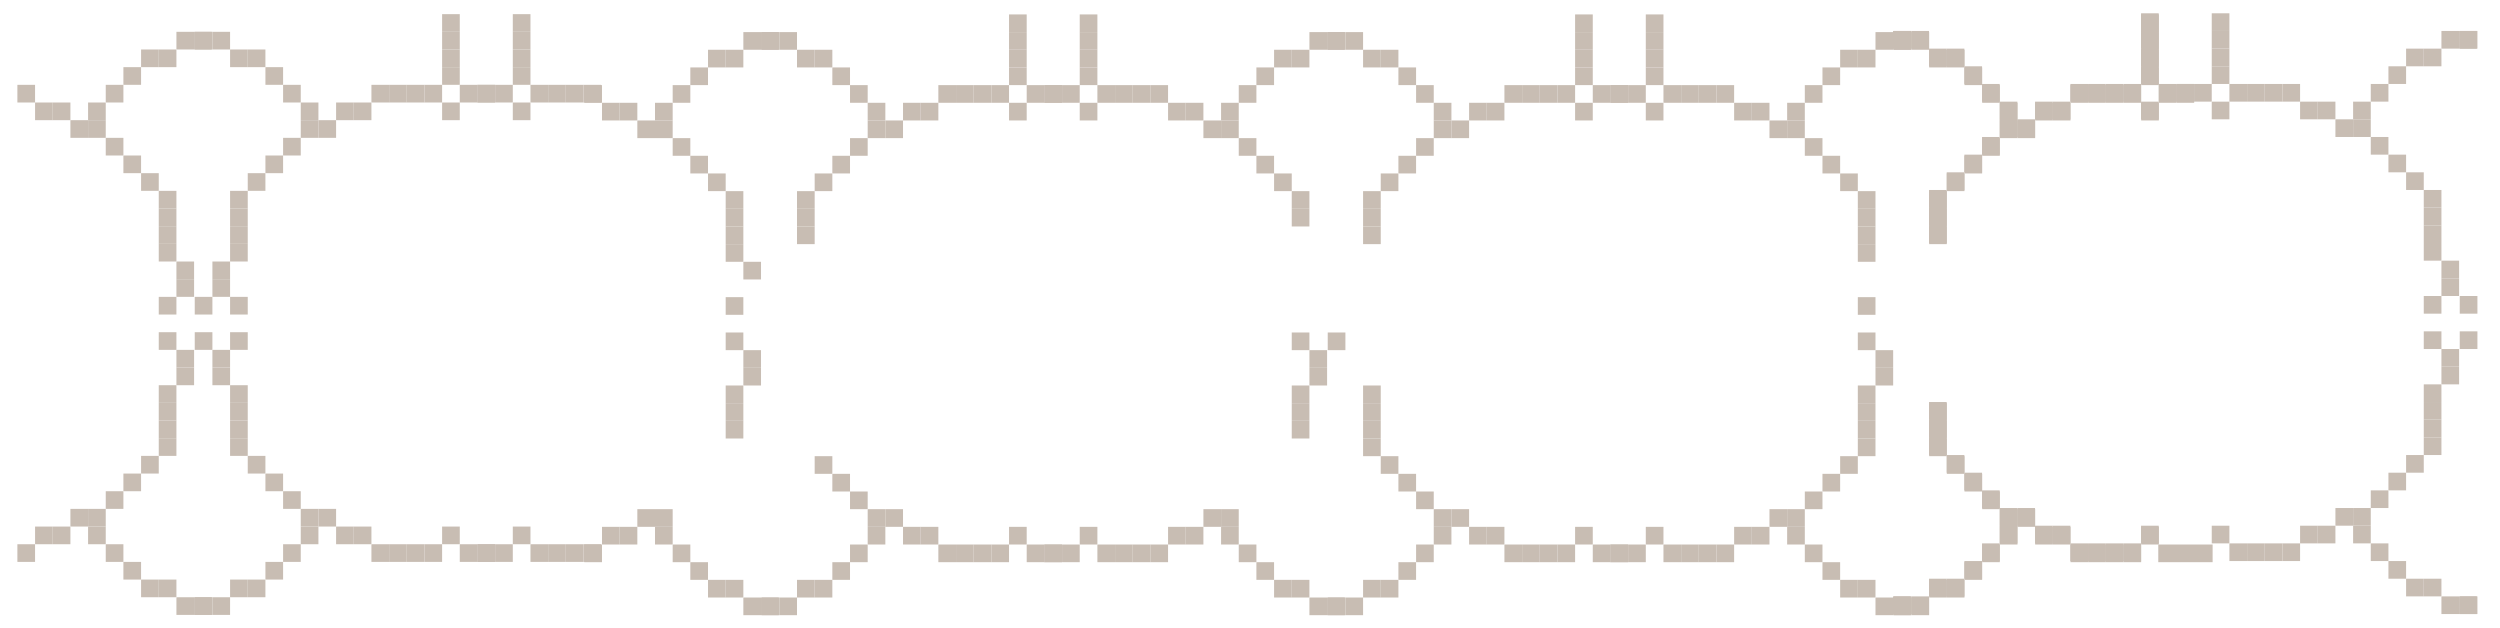 <?xml version="1.0" encoding="UTF-8"?>
<svg id="Layer_1" data-name="Layer 1" xmlns="http://www.w3.org/2000/svg" viewBox="0 0 1781.36 447.82">
  <defs>
    <style>
      .cls-1 {
        fill: #c8bdb3;
      }
    </style>
  </defs>
  <rect class="cls-1" x="744.16" y="387.99" width="12.59" height="12.59"/>
  <rect class="cls-1" x="731.57" y="387.99" width="12.59" height="12.59"/>
  <rect class="cls-1" x="718.98" y="375.4" width="12.59" height="12.59"/>
  <rect class="cls-1" x="706.39" y="387.99" width="12.59" height="12.59"/>
  <rect class="cls-1" x="693.8" y="387.99" width="12.59" height="12.59"/>
  <rect class="cls-1" x="681.22" y="387.99" width="12.58" height="12.59"/>
  <rect class="cls-1" x="668.62" y="387.99" width="12.59" height="12.59"/>
  <rect class="cls-1" x="656.03" y="375.4" width="12.59" height="12.59"/>
  <rect class="cls-1" x="643.44" y="375.4" width="12.59" height="12.59"/>
  <rect class="cls-1" x="630.85" y="362.8" width="12.59" height="12.59"/>
  <rect class="cls-1" x="618.26" y="375.4" width="12.59" height="12.59"/>
  <rect class="cls-1" x="618.26" y="362.8" width="12.59" height="12.59"/>
  <rect class="cls-1" x="605.68" y="387.99" width="12.58" height="12.59"/>
  <rect class="cls-1" x="605.68" y="350.22" width="12.58" height="12.58"/>
  <rect class="cls-1" x="593.08" y="400.58" width="12.59" height="12.59"/>
  <rect class="cls-1" x="593.08" y="337.63" width="12.59" height="12.59"/>
  <rect class="cls-1" x="580.49" y="413.17" width="12.59" height="12.59"/>
  <rect class="cls-1" x="580.49" y="325.04" width="12.59" height="12.59"/>
  <rect class="cls-1" x="567.9" y="413.17" width="12.59" height="12.59"/>
  <rect class="cls-1" x="555.31" y="425.76" width="12.59" height="12.59"/>
  <rect class="cls-1" x="542.72" y="425.76" width="12.59" height="12.59"/>
  <rect class="cls-1" x="744.16" y="60.65" width="12.59" height="12.59"/>
  <rect class="cls-1" x="731.57" y="60.65" width="12.59" height="12.59"/>
  <rect class="cls-1" x="718.98" y="35.46" width="12.59" height="12.59"/>
  <rect class="cls-1" x="718.98" y="22.87" width="12.59" height="12.59"/>
  <rect class="cls-1" x="718.98" y="10.28" width="12.59" height="12.59"/>
  <rect class="cls-1" x="718.98" y="48.05" width="12.59" height="12.59"/>
  <rect class="cls-1" x="718.98" y="73.24" width="12.59" height="12.59"/>
  <rect class="cls-1" x="706.39" y="60.65" width="12.59" height="12.59"/>
  <rect class="cls-1" x="693.8" y="60.65" width="12.59" height="12.59"/>
  <rect class="cls-1" x="681.22" y="60.65" width="12.58" height="12.59"/>
  <rect class="cls-1" x="668.62" y="60.65" width="12.59" height="12.59"/>
  <rect class="cls-1" x="656.03" y="73.24" width="12.59" height="12.59"/>
  <rect class="cls-1" x="643.44" y="73.24" width="12.59" height="12.59"/>
  <rect class="cls-1" x="630.85" y="85.83" width="12.59" height="12.59"/>
  <rect class="cls-1" x="618.26" y="73.24" width="12.59" height="12.59"/>
  <rect class="cls-1" x="618.26" y="85.83" width="12.59" height="12.59"/>
  <rect class="cls-1" x="605.68" y="60.65" width="12.58" height="12.59"/>
  <rect class="cls-1" x="605.68" y="98.42" width="12.58" height="12.58"/>
  <rect class="cls-1" x="593.08" y="48.05" width="12.59" height="12.59"/>
  <rect class="cls-1" x="593.08" y="111" width="12.59" height="12.59"/>
  <rect class="cls-1" x="580.49" y="35.46" width="12.59" height="12.59"/>
  <rect class="cls-1" x="580.49" y="123.59" width="12.59" height="12.59"/>
  <rect class="cls-1" x="567.9" y="35.46" width="12.59" height="12.59"/>
  <rect class="cls-1" x="567.9" y="136.19" width="12.59" height="12.59"/>
  <rect class="cls-1" x="567.9" y="148.78" width="12.59" height="12.59"/>
  <rect class="cls-1" x="567.9" y="161.37" width="12.59" height="12.59"/>
  <rect class="cls-1" x="555.31" y="22.87" width="12.59" height="12.59"/>
  <rect class="cls-1" x="542.72" y="22.87" width="12.59" height="12.59"/>
  <rect class="cls-1" x="416.35" y="387.99" width="12.59" height="12.59"/>
  <rect class="cls-1" x="428.95" y="375.4" width="12.59" height="12.59"/>
  <rect class="cls-1" x="441.54" y="375.4" width="12.59" height="12.59"/>
  <rect class="cls-1" x="454.13" y="362.8" width="12.59" height="12.59"/>
  <rect class="cls-1" x="466.72" y="375.4" width="12.59" height="12.59"/>
  <rect class="cls-1" x="466.72" y="362.8" width="12.59" height="12.59"/>
  <rect class="cls-1" x="479.31" y="387.99" width="12.58" height="12.59"/>
  <rect class="cls-1" x="491.89" y="400.58" width="12.59" height="12.59"/>
  <rect class="cls-1" x="504.49" y="413.17" width="12.59" height="12.59"/>
  <rect class="cls-1" x="517.08" y="413.17" width="12.59" height="12.59"/>
  <rect class="cls-1" x="517.08" y="299.86" width="12.59" height="12.59"/>
  <rect class="cls-1" x="517.08" y="287.26" width="12.59" height="12.59"/>
  <rect class="cls-1" x="517.08" y="274.68" width="12.59" height="12.58"/>
  <rect class="cls-1" x="517.08" y="236.91" width="12.59" height="12.59"/>
  <rect class="cls-1" x="529.67" y="425.76" width="12.59" height="12.59"/>
  <rect class="cls-1" x="529.67" y="262.09" width="12.59" height="12.59"/>
  <rect class="cls-1" x="529.67" y="249.5" width="12.59" height="12.59"/>
  <rect class="cls-1" x="542.26" y="425.76" width="12.59" height="12.59"/>
  <rect class="cls-1" x="416.35" y="60.65" width="12.59" height="12.59"/>
  <rect class="cls-1" x="428.95" y="73.24" width="12.59" height="12.59"/>
  <rect class="cls-1" x="441.54" y="73.24" width="12.59" height="12.59"/>
  <rect class="cls-1" x="454.13" y="85.83" width="12.59" height="12.59"/>
  <rect class="cls-1" x="466.72" y="73.24" width="12.59" height="12.59"/>
  <rect class="cls-1" x="466.72" y="85.83" width="12.59" height="12.59"/>
  <rect class="cls-1" x="479.31" y="60.65" width="12.58" height="12.59"/>
  <rect class="cls-1" x="479.31" y="98.42" width="12.58" height="12.58"/>
  <rect class="cls-1" x="491.89" y="48.05" width="12.59" height="12.59"/>
  <rect class="cls-1" x="491.89" y="111" width="12.59" height="12.59"/>
  <rect class="cls-1" x="504.49" y="35.46" width="12.59" height="12.59"/>
  <rect class="cls-1" x="504.49" y="123.59" width="12.59" height="12.59"/>
  <rect class="cls-1" x="517.08" y="35.46" width="12.59" height="12.59"/>
  <rect class="cls-1" x="517.08" y="136.19" width="12.59" height="12.59"/>
  <rect class="cls-1" x="517.08" y="148.78" width="12.59" height="12.59"/>
  <rect class="cls-1" x="517.08" y="161.37" width="12.59" height="12.59"/>
  <rect class="cls-1" x="517.08" y="173.96" width="12.59" height="12.58"/>
  <rect class="cls-1" x="517.08" y="211.73" width="12.59" height="12.59"/>
  <rect class="cls-1" x="529.67" y="22.87" width="12.59" height="12.59"/>
  <rect class="cls-1" x="529.67" y="186.54" width="12.59" height="12.59"/>
  <rect class="cls-1" x="542.26" y="22.87" width="12.59" height="12.59"/>
  <rect class="cls-1" x="1109.74" y="387.99" width="12.59" height="12.59"/>
  <rect class="cls-1" x="1097.15" y="387.99" width="12.59" height="12.59"/>
  <rect class="cls-1" x="1084.57" y="387.99" width="12.58" height="12.59"/>
  <rect class="cls-1" x="1071.97" y="387.99" width="12.59" height="12.59"/>
  <rect class="cls-1" x="1059.38" y="375.4" width="12.59" height="12.59"/>
  <rect class="cls-1" x="1046.79" y="375.4" width="12.59" height="12.59"/>
  <rect class="cls-1" x="1034.2" y="362.8" width="12.59" height="12.59"/>
  <rect class="cls-1" x="1021.61" y="375.4" width="12.59" height="12.59"/>
  <rect class="cls-1" x="1021.61" y="362.8" width="12.59" height="12.59"/>
  <rect class="cls-1" x="1009.03" y="387.99" width="12.58" height="12.59"/>
  <rect class="cls-1" x="1009.03" y="350.22" width="12.58" height="12.58"/>
  <rect class="cls-1" x="996.43" y="400.58" width="12.59" height="12.59"/>
  <rect class="cls-1" x="996.43" y="337.63" width="12.59" height="12.59"/>
  <rect class="cls-1" x="983.84" y="413.17" width="12.59" height="12.59"/>
  <rect class="cls-1" x="983.84" y="325.04" width="12.59" height="12.59"/>
  <rect class="cls-1" x="971.25" y="413.17" width="12.59" height="12.59"/>
  <rect class="cls-1" x="971.25" y="312.45" width="12.59" height="12.59"/>
  <rect class="cls-1" x="971.25" y="299.86" width="12.59" height="12.59"/>
  <rect class="cls-1" x="971.25" y="287.26" width="12.59" height="12.59"/>
  <rect class="cls-1" x="971.25" y="274.68" width="12.59" height="12.58"/>
  <rect class="cls-1" x="958.66" y="425.76" width="12.59" height="12.59"/>
  <rect class="cls-1" x="946.07" y="425.76" width="12.59" height="12.59"/>
  <rect class="cls-1" x="946.07" y="236.91" width="12.59" height="12.59"/>
  <rect class="cls-1" x="1109.74" y="60.65" width="12.59" height="12.59"/>
  <rect class="cls-1" x="1097.15" y="60.65" width="12.59" height="12.59"/>
  <rect class="cls-1" x="1084.57" y="60.65" width="12.58" height="12.59"/>
  <rect class="cls-1" x="1071.97" y="60.65" width="12.59" height="12.59"/>
  <rect class="cls-1" x="1059.38" y="73.24" width="12.59" height="12.59"/>
  <rect class="cls-1" x="1046.79" y="73.24" width="12.59" height="12.59"/>
  <rect class="cls-1" x="1034.2" y="85.83" width="12.59" height="12.59"/>
  <rect class="cls-1" x="1021.61" y="73.24" width="12.59" height="12.59"/>
  <rect class="cls-1" x="1021.61" y="85.83" width="12.59" height="12.59"/>
  <rect class="cls-1" x="1009.03" y="60.65" width="12.58" height="12.59"/>
  <rect class="cls-1" x="1009.03" y="98.42" width="12.58" height="12.58"/>
  <rect class="cls-1" x="996.43" y="48.05" width="12.59" height="12.59"/>
  <rect class="cls-1" x="996.43" y="111" width="12.59" height="12.59"/>
  <rect class="cls-1" x="983.84" y="35.46" width="12.59" height="12.59"/>
  <rect class="cls-1" x="983.84" y="123.59" width="12.59" height="12.59"/>
  <rect class="cls-1" x="971.25" y="35.46" width="12.59" height="12.59"/>
  <rect class="cls-1" x="971.25" y="136.19" width="12.59" height="12.59"/>
  <rect class="cls-1" x="971.25" y="148.78" width="12.59" height="12.59"/>
  <rect class="cls-1" x="971.25" y="161.37" width="12.59" height="12.59"/>
  <rect class="cls-1" x="958.66" y="22.87" width="12.59" height="12.59"/>
  <rect class="cls-1" x="946.07" y="22.87" width="12.59" height="12.59"/>
  <rect class="cls-1" x="744.16" y="387.99" width="12.59" height="12.59"/>
  <rect class="cls-1" x="756.76" y="387.99" width="12.59" height="12.59"/>
  <rect class="cls-1" x="769.35" y="375.4" width="12.59" height="12.59"/>
  <rect class="cls-1" x="781.94" y="387.99" width="12.59" height="12.59"/>
  <rect class="cls-1" x="794.53" y="387.99" width="12.59" height="12.59"/>
  <rect class="cls-1" x="807.12" y="387.99" width="12.58" height="12.59"/>
  <rect class="cls-1" x="819.7" y="387.99" width="12.59" height="12.59"/>
  <rect class="cls-1" x="832.3" y="375.4" width="12.59" height="12.59"/>
  <rect class="cls-1" x="844.89" y="375.4" width="12.59" height="12.59"/>
  <rect class="cls-1" x="857.48" y="362.8" width="12.59" height="12.59"/>
  <rect class="cls-1" x="870.07" y="375.4" width="12.59" height="12.59"/>
  <rect class="cls-1" x="870.07" y="362.8" width="12.59" height="12.59"/>
  <rect class="cls-1" x="882.66" y="387.99" width="12.58" height="12.59"/>
  <rect class="cls-1" x="895.24" y="400.58" width="12.59" height="12.59"/>
  <rect class="cls-1" x="907.84" y="413.17" width="12.59" height="12.59"/>
  <rect class="cls-1" x="920.43" y="413.17" width="12.59" height="12.59"/>
  <rect class="cls-1" x="920.43" y="299.86" width="12.59" height="12.59"/>
  <rect class="cls-1" x="920.43" y="287.26" width="12.59" height="12.59"/>
  <rect class="cls-1" x="920.43" y="274.68" width="12.59" height="12.58"/>
  <rect class="cls-1" x="920.43" y="236.91" width="12.59" height="12.59"/>
  <rect class="cls-1" x="933.02" y="425.76" width="12.59" height="12.59"/>
  <rect class="cls-1" x="933.02" y="262.09" width="12.59" height="12.59"/>
  <rect class="cls-1" x="933.02" y="249.5" width="12.59" height="12.59"/>
  <rect class="cls-1" x="945.61" y="425.76" width="12.59" height="12.59"/>
  <rect class="cls-1" x="744.16" y="60.65" width="12.59" height="12.59"/>
  <rect class="cls-1" x="756.76" y="60.65" width="12.59" height="12.59"/>
  <rect class="cls-1" x="769.35" y="35.46" width="12.59" height="12.59"/>
  <rect class="cls-1" x="769.35" y="22.87" width="12.59" height="12.59"/>
  <rect class="cls-1" x="769.35" y="10.28" width="12.59" height="12.59"/>
  <rect class="cls-1" x="769.35" y="48.05" width="12.59" height="12.59"/>
  <rect class="cls-1" x="769.35" y="73.24" width="12.59" height="12.59"/>
  <rect class="cls-1" x="781.94" y="60.65" width="12.59" height="12.59"/>
  <rect class="cls-1" x="794.53" y="60.65" width="12.59" height="12.59"/>
  <rect class="cls-1" x="807.12" y="60.65" width="12.58" height="12.59"/>
  <rect class="cls-1" x="819.7" y="60.65" width="12.59" height="12.59"/>
  <rect class="cls-1" x="832.3" y="73.24" width="12.59" height="12.59"/>
  <rect class="cls-1" x="844.89" y="73.24" width="12.59" height="12.59"/>
  <rect class="cls-1" x="857.48" y="85.83" width="12.59" height="12.59"/>
  <rect class="cls-1" x="870.07" y="73.24" width="12.59" height="12.59"/>
  <rect class="cls-1" x="870.07" y="85.83" width="12.59" height="12.59"/>
  <rect class="cls-1" x="882.66" y="60.65" width="12.58" height="12.59"/>
  <rect class="cls-1" x="882.66" y="98.42" width="12.58" height="12.58"/>
  <rect class="cls-1" x="895.24" y="48.05" width="12.59" height="12.59"/>
  <rect class="cls-1" x="895.24" y="111" width="12.59" height="12.59"/>
  <rect class="cls-1" x="907.84" y="35.46" width="12.59" height="12.59"/>
  <rect class="cls-1" x="907.84" y="123.59" width="12.59" height="12.59"/>
  <rect class="cls-1" x="920.43" y="35.46" width="12.59" height="12.59"/>
  <rect class="cls-1" x="920.43" y="136.19" width="12.59" height="12.59"/>
  <rect class="cls-1" x="920.43" y="148.78" width="12.59" height="12.59"/>
  <rect class="cls-1" x="933.02" y="22.87" width="12.59" height="12.59"/>
  <rect class="cls-1" x="945.61" y="22.87" width="12.59" height="12.59"/>
  <rect class="cls-1" x="1147.51" y="387.99" width="12.59" height="12.59"/>
  <rect class="cls-1" x="1134.92" y="387.99" width="12.59" height="12.59"/>
  <rect class="cls-1" x="1122.33" y="375.4" width="12.59" height="12.59"/>
  <rect class="cls-1" x="1147.51" y="60.65" width="12.59" height="12.59"/>
  <rect class="cls-1" x="1134.92" y="60.65" width="12.59" height="12.59"/>
  <rect class="cls-1" x="1122.33" y="35.46" width="12.59" height="12.59"/>
  <rect class="cls-1" x="1122.33" y="22.87" width="12.59" height="12.59"/>
  <rect class="cls-1" x="1122.33" y="10.28" width="12.59" height="12.59"/>
  <rect class="cls-1" x="1122.33" y="48.05" width="12.59" height="12.59"/>
  <rect class="cls-1" x="1122.33" y="73.24" width="12.59" height="12.59"/>
  <rect class="cls-1" x="1537.87" y="387.99" width="38.72" height="12.59"/>
  <rect class="cls-1" x="1525.68" y="375.4" width="12.59" height="12.59"/>
  <rect class="cls-1" x="1513.09" y="387.99" width="12.59" height="12.59"/>
  <rect class="cls-1" x="1500.5" y="387.99" width="12.59" height="12.59"/>
  <rect class="cls-1" x="1487.92" y="387.99" width="12.58" height="12.59"/>
  <rect class="cls-1" x="1475.32" y="387.99" width="12.59" height="12.59"/>
  <rect class="cls-1" x="1462.73" y="375.4" width="12.59" height="12.59"/>
  <rect class="cls-1" x="1450.14" y="375.4" width="12.59" height="12.59"/>
  <rect class="cls-1" x="1437.55" y="362.8" width="12.59" height="12.59"/>
  <rect class="cls-1" x="1424.96" y="375.4" width="12.59" height="12.59"/>
  <rect class="cls-1" x="1424.96" y="362.8" width="12.59" height="12.59"/>
  <rect class="cls-1" x="1412.38" y="387.99" width="12.58" height="12.59"/>
  <rect class="cls-1" x="1412.38" y="350.22" width="12.58" height="12.58"/>
  <rect class="cls-1" x="1399.78" y="400.58" width="12.59" height="12.59"/>
  <rect class="cls-1" x="1399.78" y="337.63" width="12.59" height="12.59"/>
  <rect class="cls-1" x="1387.19" y="413.17" width="12.59" height="12.59"/>
  <rect class="cls-1" x="1387.19" y="325.04" width="12.59" height="12.59"/>
  <rect class="cls-1" x="1374.6" y="413.17" width="12.59" height="12.59"/>
  <rect class="cls-1" x="1374.6" y="312.45" width="12.59" height="12.59"/>
  <rect class="cls-1" x="1374.6" y="299.86" width="12.59" height="12.59"/>
  <rect class="cls-1" x="1374.6" y="287.26" width="12.59" height="12.59"/>
  <rect class="cls-1" x="1362.01" y="425.76" width="12.59" height="12.59"/>
  <rect class="cls-1" x="1349.42" y="425.76" width="12.59" height="12.59"/>
  <rect class="cls-1" x="1550.86" y="60.65" width="12.59" height="12.59"/>
  <rect class="cls-1" x="1538.27" y="60.65" width="12.59" height="12.59"/>
  <rect class="cls-1" x="1525.68" y="35.46" width="12.59" height="12.59"/>
  <rect class="cls-1" x="1525.68" y="22.87" width="12.59" height="12.59"/>
  <rect class="cls-1" x="1525.68" y="10.28" width="12.59" height="12.59"/>
  <rect class="cls-1" x="1525.68" y="48.05" width="12.59" height="12.59"/>
  <rect class="cls-1" x="1525.68" y="73.24" width="12.59" height="12.59"/>
  <rect class="cls-1" x="1513.09" y="60.65" width="12.59" height="12.59"/>
  <rect class="cls-1" x="1500.5" y="60.65" width="12.59" height="12.59"/>
  <rect class="cls-1" x="1487.92" y="60.65" width="12.58" height="12.59"/>
  <rect class="cls-1" x="1475.32" y="60.65" width="12.59" height="12.59"/>
  <rect class="cls-1" x="1462.73" y="73.24" width="12.59" height="12.59"/>
  <rect class="cls-1" x="1450.14" y="73.24" width="12.59" height="12.59"/>
  <rect class="cls-1" x="1437.55" y="85.83" width="12.59" height="12.59"/>
  <rect class="cls-1" x="1424.96" y="73.24" width="12.59" height="12.59"/>
  <rect class="cls-1" x="1424.96" y="85.83" width="12.59" height="12.59"/>
  <rect class="cls-1" x="1412.38" y="60.65" width="12.58" height="12.59"/>
  <rect class="cls-1" x="1412.38" y="98.42" width="12.58" height="12.58"/>
  <rect class="cls-1" x="1399.78" y="48.05" width="12.59" height="12.59"/>
  <rect class="cls-1" x="1399.78" y="111" width="12.59" height="12.59"/>
  <rect class="cls-1" x="1387.19" y="35.46" width="12.59" height="12.59"/>
  <rect class="cls-1" x="1387.19" y="123.59" width="12.59" height="12.59"/>
  <rect class="cls-1" x="1374.6" y="35.46" width="12.59" height="12.59"/>
  <rect class="cls-1" x="1374.6" y="136.19" width="12.59" height="12.59"/>
  <rect class="cls-1" x="1374.6" y="148.78" width="12.59" height="12.59"/>
  <rect class="cls-1" x="1374.6" y="161.37" width="12.59" height="12.59"/>
  <rect class="cls-1" x="1362.01" y="22.87" width="12.59" height="12.59"/>
  <rect class="cls-1" x="1349.42" y="22.87" width="12.59" height="12.59"/>
  <rect class="cls-1" x="1147.51" y="387.99" width="12.59" height="12.59"/>
  <rect class="cls-1" x="1160.11" y="387.99" width="12.59" height="12.59"/>
  <rect class="cls-1" x="1172.7" y="375.4" width="12.59" height="12.59"/>
  <rect class="cls-1" x="1185.29" y="387.99" width="12.59" height="12.59"/>
  <rect class="cls-1" x="1197.88" y="387.99" width="12.59" height="12.59"/>
  <rect class="cls-1" x="1210.47" y="387.99" width="12.58" height="12.59"/>
  <rect class="cls-1" x="1223.05" y="387.99" width="12.59" height="12.59"/>
  <rect class="cls-1" x="1235.65" y="375.4" width="12.59" height="12.59"/>
  <rect class="cls-1" x="1248.24" y="375.4" width="12.59" height="12.59"/>
  <rect class="cls-1" x="1260.83" y="362.8" width="12.59" height="12.59"/>
  <rect class="cls-1" x="1273.42" y="375.4" width="12.59" height="12.59"/>
  <rect class="cls-1" x="1273.42" y="362.8" width="12.59" height="12.59"/>
  <rect class="cls-1" x="1286.01" y="387.99" width="12.58" height="12.59"/>
  <rect class="cls-1" x="1286.01" y="350.22" width="12.58" height="12.58"/>
  <rect class="cls-1" x="1298.59" y="400.58" width="12.59" height="12.59"/>
  <rect class="cls-1" x="1298.59" y="337.63" width="12.59" height="12.59"/>
  <rect class="cls-1" x="1311.19" y="413.17" width="12.59" height="12.59"/>
  <rect class="cls-1" x="1311.19" y="325.04" width="12.59" height="12.59"/>
  <rect class="cls-1" x="1323.78" y="413.17" width="12.59" height="12.59"/>
  <rect class="cls-1" x="1323.78" y="312.45" width="12.59" height="12.59"/>
  <rect class="cls-1" x="1323.78" y="299.86" width="12.59" height="12.59"/>
  <rect class="cls-1" x="1323.78" y="287.26" width="12.59" height="12.59"/>
  <rect class="cls-1" x="1323.78" y="274.68" width="12.59" height="12.58"/>
  <rect class="cls-1" x="1323.78" y="236.91" width="12.59" height="12.59"/>
  <rect class="cls-1" x="1336.37" y="425.76" width="12.59" height="12.59"/>
  <rect class="cls-1" x="1336.37" y="262.09" width="12.59" height="12.59"/>
  <rect class="cls-1" x="1336.37" y="249.5" width="12.59" height="12.59"/>
  <rect class="cls-1" x="1348.96" y="425.76" width="12.59" height="12.59"/>
  <rect class="cls-1" x="1147.51" y="60.65" width="12.59" height="12.59"/>
  <rect class="cls-1" x="1160.11" y="60.65" width="12.59" height="12.59"/>
  <rect class="cls-1" x="1172.7" y="35.46" width="12.59" height="12.59"/>
  <rect class="cls-1" x="1172.7" y="22.87" width="12.59" height="12.59"/>
  <rect class="cls-1" x="1172.7" y="10.28" width="12.59" height="12.59"/>
  <rect class="cls-1" x="1172.7" y="48.05" width="12.59" height="12.59"/>
  <rect class="cls-1" x="1172.7" y="73.24" width="12.59" height="12.59"/>
  <rect class="cls-1" x="1185.29" y="60.65" width="12.59" height="12.59"/>
  <rect class="cls-1" x="1197.88" y="60.65" width="12.59" height="12.59"/>
  <rect class="cls-1" x="1210.47" y="60.65" width="12.58" height="12.59"/>
  <rect class="cls-1" x="1223.05" y="60.65" width="12.59" height="12.59"/>
  <rect class="cls-1" x="1235.65" y="73.24" width="12.59" height="12.59"/>
  <rect class="cls-1" x="1248.24" y="73.24" width="12.59" height="12.59"/>
  <rect class="cls-1" x="1260.83" y="85.83" width="12.59" height="12.59"/>
  <rect class="cls-1" x="1273.42" y="73.24" width="12.59" height="12.59"/>
  <rect class="cls-1" x="1273.42" y="85.83" width="12.59" height="12.59"/>
  <rect class="cls-1" x="1286.01" y="60.65" width="12.58" height="12.59"/>
  <rect class="cls-1" x="1286.01" y="98.42" width="12.58" height="12.58"/>
  <rect class="cls-1" x="1298.59" y="48.05" width="12.59" height="12.59"/>
  <rect class="cls-1" x="1298.59" y="111" width="12.59" height="12.59"/>
  <rect class="cls-1" x="1311.19" y="35.46" width="12.59" height="12.59"/>
  <rect class="cls-1" x="1311.19" y="123.59" width="12.59" height="12.59"/>
  <rect class="cls-1" x="1323.78" y="35.46" width="12.59" height="12.59"/>
  <rect class="cls-1" x="1323.78" y="136.19" width="12.59" height="12.59"/>
  <rect class="cls-1" x="1323.78" y="148.78" width="12.59" height="12.59"/>
  <rect class="cls-1" x="1323.78" y="161.37" width="12.59" height="12.59"/>
  <rect class="cls-1" x="1323.78" y="173.96" width="12.59" height="12.58"/>
  <rect class="cls-1" x="1323.78" y="211.73" width="12.59" height="12.59"/>
  <rect class="cls-1" x="1336.37" y="22.87" width="12.59" height="12.59"/>
  <rect class="cls-1" x="1348.96" y="22.87" width="12.59" height="12.59"/>
  <rect class="cls-1" x="340.2" y="387.79" width="12.59" height="12.59"/>
  <rect class="cls-1" x="327.61" y="387.79" width="12.59" height="12.59"/>
  <rect class="cls-1" x="315.02" y="375.2" width="12.59" height="12.59"/>
  <rect class="cls-1" x="302.43" y="387.79" width="12.59" height="12.59"/>
  <rect class="cls-1" x="289.84" y="387.79" width="12.59" height="12.59"/>
  <rect class="cls-1" x="277.26" y="387.79" width="12.58" height="12.59"/>
  <rect class="cls-1" x="264.66" y="387.79" width="12.59" height="12.59"/>
  <rect class="cls-1" x="252.07" y="375.2" width="12.59" height="12.59"/>
  <rect class="cls-1" x="239.48" y="375.2" width="12.59" height="12.59"/>
  <rect class="cls-1" x="226.89" y="362.6" width="12.59" height="12.59"/>
  <rect class="cls-1" x="214.3" y="375.2" width="12.59" height="12.59"/>
  <rect class="cls-1" x="214.3" y="362.6" width="12.59" height="12.59"/>
  <rect class="cls-1" x="201.72" y="387.79" width="12.58" height="12.59"/>
  <rect class="cls-1" x="201.72" y="350.02" width="12.58" height="12.58"/>
  <rect class="cls-1" x="189.13" y="400.38" width="12.59" height="12.59"/>
  <rect class="cls-1" x="189.13" y="337.43" width="12.59" height="12.59"/>
  <rect class="cls-1" x="176.53" y="412.97" width="12.59" height="12.59"/>
  <rect class="cls-1" x="176.53" y="324.84" width="12.59" height="12.59"/>
  <rect class="cls-1" x="163.94" y="412.97" width="12.59" height="12.59"/>
  <rect class="cls-1" x="163.94" y="312.25" width="12.59" height="12.59"/>
  <rect class="cls-1" x="163.94" y="299.66" width="12.59" height="12.59"/>
  <rect class="cls-1" x="163.94" y="287.07" width="12.59" height="12.59"/>
  <rect class="cls-1" x="163.94" y="274.48" width="12.59" height="12.58"/>
  <rect class="cls-1" x="163.94" y="236.71" width="12.59" height="12.59"/>
  <rect class="cls-1" x="151.35" y="425.56" width="12.59" height="12.59"/>
  <rect class="cls-1" x="151.35" y="261.89" width="12.59" height="12.59"/>
  <rect class="cls-1" x="151.35" y="249.3" width="12.59" height="12.59"/>
  <rect class="cls-1" x="138.76" y="425.56" width="12.59" height="12.59"/>
  <rect class="cls-1" x="138.76" y="236.71" width="12.59" height="12.59"/>
  <rect class="cls-1" x="340.2" y="60.45" width="12.59" height="12.59"/>
  <rect class="cls-1" x="327.61" y="60.45" width="12.59" height="12.59"/>
  <rect class="cls-1" x="315.02" y="35.26" width="12.59" height="12.59"/>
  <rect class="cls-1" x="315.02" y="22.67" width="12.59" height="12.59"/>
  <rect class="cls-1" x="315.02" y="10.08" width="12.59" height="12.59"/>
  <rect class="cls-1" x="315.02" y="47.85" width="12.59" height="12.59"/>
  <rect class="cls-1" x="315.02" y="73.04" width="12.59" height="12.59"/>
  <rect class="cls-1" x="302.43" y="60.45" width="12.59" height="12.59"/>
  <rect class="cls-1" x="289.84" y="60.45" width="12.59" height="12.59"/>
  <rect class="cls-1" x="277.26" y="60.45" width="12.58" height="12.59"/>
  <rect class="cls-1" x="264.66" y="60.45" width="12.59" height="12.59"/>
  <rect class="cls-1" x="252.07" y="73.04" width="12.59" height="12.59"/>
  <rect class="cls-1" x="239.48" y="73.04" width="12.59" height="12.59"/>
  <rect class="cls-1" x="226.89" y="85.63" width="12.59" height="12.59"/>
  <rect class="cls-1" x="214.3" y="73.04" width="12.59" height="12.59"/>
  <rect class="cls-1" x="214.3" y="85.63" width="12.59" height="12.59"/>
  <rect class="cls-1" x="201.72" y="60.45" width="12.58" height="12.59"/>
  <rect class="cls-1" x="201.72" y="98.22" width="12.58" height="12.58"/>
  <rect class="cls-1" x="189.13" y="47.85" width="12.59" height="12.59"/>
  <rect class="cls-1" x="189.13" y="110.8" width="12.59" height="12.59"/>
  <rect class="cls-1" x="176.53" y="35.26" width="12.59" height="12.59"/>
  <rect class="cls-1" x="176.53" y="123.39" width="12.59" height="12.59"/>
  <rect class="cls-1" x="163.94" y="35.26" width="12.59" height="12.59"/>
  <rect class="cls-1" x="163.94" y="135.99" width="12.59" height="12.59"/>
  <rect class="cls-1" x="163.94" y="148.58" width="12.59" height="12.59"/>
  <rect class="cls-1" x="163.94" y="161.17" width="12.59" height="12.59"/>
  <rect class="cls-1" x="163.94" y="173.76" width="12.59" height="12.58"/>
  <rect class="cls-1" x="163.94" y="211.53" width="12.59" height="12.59"/>
  <rect class="cls-1" x="151.35" y="22.67" width="12.59" height="12.59"/>
  <rect class="cls-1" x="151.35" y="186.34" width="12.59" height="12.59"/>
  <rect class="cls-1" x="151.35" y="198.93" width="12.59" height="12.59"/>
  <rect class="cls-1" x="138.76" y="22.67" width="12.59" height="12.59"/>
  <rect class="cls-1" x="138.76" y="211.53" width="12.59" height="12.59"/>
  <rect class="cls-1" x="12.39" y="387.79" width="12.59" height="12.59"/>
  <rect class="cls-1" x="24.99" y="375.2" width="12.59" height="12.59"/>
  <rect class="cls-1" x="37.58" y="375.2" width="12.59" height="12.59"/>
  <rect class="cls-1" x="50.17" y="362.6" width="12.59" height="12.59"/>
  <rect class="cls-1" x="62.76" y="375.2" width="12.59" height="12.59"/>
  <rect class="cls-1" x="62.76" y="362.6" width="12.59" height="12.59"/>
  <rect class="cls-1" x="75.35" y="387.79" width="12.58" height="12.59"/>
  <rect class="cls-1" x="75.35" y="350.02" width="12.58" height="12.58"/>
  <rect class="cls-1" x="87.93" y="400.38" width="12.59" height="12.59"/>
  <rect class="cls-1" x="87.93" y="337.43" width="12.59" height="12.59"/>
  <rect class="cls-1" x="100.53" y="412.97" width="12.59" height="12.59"/>
  <rect class="cls-1" x="100.53" y="324.84" width="12.59" height="12.59"/>
  <rect class="cls-1" x="113.12" y="412.97" width="12.59" height="12.59"/>
  <rect class="cls-1" x="113.12" y="312.25" width="12.59" height="12.59"/>
  <rect class="cls-1" x="113.12" y="299.66" width="12.59" height="12.59"/>
  <rect class="cls-1" x="113.12" y="287.07" width="12.59" height="12.59"/>
  <rect class="cls-1" x="113.12" y="274.48" width="12.59" height="12.58"/>
  <rect class="cls-1" x="113.12" y="236.71" width="12.59" height="12.59"/>
  <rect class="cls-1" x="125.71" y="425.56" width="12.59" height="12.59"/>
  <rect class="cls-1" x="125.71" y="261.89" width="12.59" height="12.59"/>
  <rect class="cls-1" x="125.71" y="249.3" width="12.59" height="12.59"/>
  <rect class="cls-1" x="138.3" y="425.56" width="12.59" height="12.59"/>
  <rect class="cls-1" x="12.39" y="60.45" width="12.59" height="12.59"/>
  <rect class="cls-1" x="24.99" y="73.04" width="12.59" height="12.59"/>
  <rect class="cls-1" x="37.58" y="73.04" width="12.59" height="12.59"/>
  <rect class="cls-1" x="50.17" y="85.63" width="12.59" height="12.59"/>
  <rect class="cls-1" x="62.76" y="73.04" width="12.59" height="12.59"/>
  <rect class="cls-1" x="62.76" y="85.63" width="12.59" height="12.59"/>
  <rect class="cls-1" x="75.35" y="60.45" width="12.58" height="12.59"/>
  <rect class="cls-1" x="75.35" y="98.22" width="12.58" height="12.58"/>
  <rect class="cls-1" x="87.93" y="47.85" width="12.59" height="12.59"/>
  <rect class="cls-1" x="87.93" y="110.8" width="12.59" height="12.59"/>
  <rect class="cls-1" x="100.53" y="35.26" width="12.59" height="12.59"/>
  <rect class="cls-1" x="100.53" y="123.39" width="12.59" height="12.59"/>
  <rect class="cls-1" x="113.12" y="35.26" width="12.59" height="12.59"/>
  <rect class="cls-1" x="113.12" y="135.99" width="12.59" height="12.59"/>
  <rect class="cls-1" x="113.12" y="148.58" width="12.59" height="12.59"/>
  <rect class="cls-1" x="113.12" y="161.17" width="12.59" height="12.59"/>
  <rect class="cls-1" x="113.12" y="173.76" width="12.59" height="12.58"/>
  <rect class="cls-1" x="113.12" y="211.53" width="12.59" height="12.59"/>
  <rect class="cls-1" x="125.71" y="22.67" width="12.59" height="12.59"/>
  <rect class="cls-1" x="125.71" y="186.34" width="12.59" height="12.59"/>
  <rect class="cls-1" x="125.71" y="198.93" width="12.59" height="12.59"/>
  <rect class="cls-1" x="138.3" y="22.67" width="12.59" height="12.59"/>
  <rect class="cls-1" x="340.2" y="387.79" width="12.59" height="12.59"/>
  <rect class="cls-1" x="352.8" y="387.79" width="12.59" height="12.59"/>
  <rect class="cls-1" x="365.39" y="375.2" width="12.59" height="12.59"/>
  <rect class="cls-1" x="377.98" y="387.79" width="12.59" height="12.59"/>
  <rect class="cls-1" x="390.57" y="387.79" width="12.59" height="12.59"/>
  <rect class="cls-1" x="403.16" y="387.79" width="12.58" height="12.59"/>
  <rect class="cls-1" x="415.74" y="387.79" width="12.59" height="12.59"/>
  <rect class="cls-1" x="340.2" y="60.45" width="12.59" height="12.59"/>
  <rect class="cls-1" x="352.8" y="60.45" width="12.59" height="12.59"/>
  <rect class="cls-1" x="365.39" y="35.26" width="12.59" height="12.59"/>
  <rect class="cls-1" x="365.39" y="22.67" width="12.59" height="12.59"/>
  <rect class="cls-1" x="365.39" y="10.08" width="12.59" height="12.59"/>
  <rect class="cls-1" x="365.39" y="47.85" width="12.59" height="12.59"/>
  <rect class="cls-1" x="365.39" y="73.04" width="12.59" height="12.59"/>
  <rect class="cls-1" x="377.98" y="60.45" width="12.59" height="12.59"/>
  <rect class="cls-1" x="390.57" y="60.45" width="12.59" height="12.59"/>
  <rect class="cls-1" x="403.16" y="60.45" width="12.58" height="12.59"/>
  <rect class="cls-1" x="415.74" y="60.45" width="12.59" height="12.59"/>
  <rect class="cls-1" x="1513" y="387.18" width="12.59" height="12.59"/>
  <rect class="cls-1" x="1500.41" y="387.18" width="12.59" height="12.59"/>
  <rect class="cls-1" x="1487.83" y="387.18" width="12.58" height="12.59"/>
  <rect class="cls-1" x="1475.24" y="387.18" width="12.59" height="12.59"/>
  <rect class="cls-1" x="1462.65" y="374.59" width="12.59" height="12.59"/>
  <rect class="cls-1" x="1450.06" y="374.59" width="12.59" height="12.59"/>
  <rect class="cls-1" x="1437.46" y="361.99" width="12.59" height="12.59"/>
  <rect class="cls-1" x="1424.87" y="374.59" width="12.59" height="12.59"/>
  <rect class="cls-1" x="1424.87" y="361.99" width="12.59" height="12.59"/>
  <rect class="cls-1" x="1412.29" y="387.18" width="12.58" height="12.59"/>
  <rect class="cls-1" x="1412.29" y="349.41" width="12.58" height="12.58"/>
  <rect class="cls-1" x="1399.7" y="399.77" width="12.59" height="12.59"/>
  <rect class="cls-1" x="1399.7" y="336.82" width="12.59" height="12.59"/>
  <rect class="cls-1" x="1387.11" y="412.36" width="12.59" height="12.59"/>
  <rect class="cls-1" x="1387.11" y="324.23" width="12.59" height="12.59"/>
  <rect class="cls-1" x="1374.52" y="412.36" width="12.59" height="12.59"/>
  <rect class="cls-1" x="1374.52" y="311.64" width="12.59" height="12.59"/>
  <rect class="cls-1" x="1374.52" y="299.05" width="12.59" height="12.59"/>
  <rect class="cls-1" x="1374.52" y="286.45" width="12.59" height="12.59"/>
  <rect class="cls-1" x="1361.92" y="424.95" width="12.59" height="12.59"/>
  <rect class="cls-1" x="1349.33" y="424.95" width="12.59" height="12.59"/>
  <rect class="cls-1" x="1513" y="59.83" width="12.59" height="12.59"/>
  <rect class="cls-1" x="1500.41" y="59.83" width="12.59" height="12.59"/>
  <rect class="cls-1" x="1487.83" y="59.83" width="12.58" height="12.59"/>
  <rect class="cls-1" x="1475.24" y="59.83" width="12.59" height="12.59"/>
  <rect class="cls-1" x="1462.65" y="72.43" width="12.59" height="12.59"/>
  <rect class="cls-1" x="1450.06" y="72.43" width="12.59" height="12.59"/>
  <rect class="cls-1" x="1437.46" y="85.02" width="12.59" height="12.59"/>
  <rect class="cls-1" x="1424.87" y="72.43" width="12.59" height="12.59"/>
  <rect class="cls-1" x="1424.87" y="85.02" width="12.59" height="12.59"/>
  <rect class="cls-1" x="1412.29" y="59.83" width="12.58" height="12.59"/>
  <rect class="cls-1" x="1412.29" y="97.61" width="12.58" height="12.58"/>
  <rect class="cls-1" x="1399.7" y="47.24" width="12.59" height="12.59"/>
  <rect class="cls-1" x="1399.7" y="110.19" width="12.59" height="12.59"/>
  <rect class="cls-1" x="1387.11" y="34.65" width="12.59" height="12.59"/>
  <rect class="cls-1" x="1387.11" y="122.78" width="12.59" height="12.59"/>
  <rect class="cls-1" x="1374.52" y="34.65" width="12.59" height="12.59"/>
  <rect class="cls-1" x="1374.52" y="135.37" width="12.59" height="12.59"/>
  <rect class="cls-1" x="1374.52" y="147.97" width="12.59" height="12.59"/>
  <rect class="cls-1" x="1374.52" y="160.56" width="12.59" height="12.59"/>
  <rect class="cls-1" x="1361.92" y="22.06" width="12.59" height="12.59"/>
  <rect class="cls-1" x="1349.33" y="22.06" width="12.59" height="12.59"/>
  <rect class="cls-1" x="1348.88" y="424.95" width="12.59" height="12.59"/>
  <rect class="cls-1" x="1348.88" y="22.06" width="12.59" height="12.59"/>
  <rect class="cls-1" x="1525.6" y="374.59" width="12.59" height="12.59"/>
  <rect class="cls-1" x="1550.78" y="59.83" width="12.59" height="12.59"/>
  <rect class="cls-1" x="1538.19" y="59.83" width="12.59" height="12.59"/>
  <rect class="cls-1" x="1525.6" y="34.65" width="12.59" height="12.59"/>
  <rect class="cls-1" x="1525.6" y="22.06" width="12.59" height="12.59"/>
  <rect class="cls-1" x="1525.6" y="9.47" width="12.59" height="12.59"/>
  <rect class="cls-1" x="1525.6" y="47.24" width="12.59" height="12.59"/>
  <rect class="cls-1" x="1525.6" y="72.43" width="12.59" height="12.59"/>
  <rect class="cls-1" x="1752.68" y="424.95" width="12.59" height="12.59"/>
  <rect class="cls-1" x="1752.68" y="236.1" width="12.59" height="12.59"/>
  <rect class="cls-1" x="1752.68" y="22.06" width="12.59" height="12.59"/>
  <rect class="cls-1" x="1752.68" y="210.91" width="12.59" height="12.59"/>
  <rect class="cls-1" x="1575.96" y="374.59" width="12.59" height="12.59"/>
  <rect class="cls-1" x="1588.55" y="387.18" width="12.59" height="12.59"/>
  <rect class="cls-1" x="1601.15" y="387.18" width="12.59" height="12.59"/>
  <rect class="cls-1" x="1613.74" y="387.18" width="12.58" height="12.59"/>
  <rect class="cls-1" x="1626.32" y="387.18" width="12.59" height="12.59"/>
  <rect class="cls-1" x="1638.91" y="374.59" width="12.59" height="12.59"/>
  <rect class="cls-1" x="1651.5" y="374.59" width="12.59" height="12.59"/>
  <rect class="cls-1" x="1664.09" y="361.99" width="12.59" height="12.59"/>
  <rect class="cls-1" x="1676.69" y="374.59" width="12.59" height="12.59"/>
  <rect class="cls-1" x="1676.69" y="361.99" width="12.59" height="12.59"/>
  <rect class="cls-1" x="1689.28" y="387.18" width="12.58" height="12.59"/>
  <rect class="cls-1" x="1689.28" y="349.41" width="12.58" height="12.58"/>
  <rect class="cls-1" x="1701.86" y="399.77" width="12.59" height="12.59"/>
  <rect class="cls-1" x="1701.86" y="336.82" width="12.59" height="12.59"/>
  <rect class="cls-1" x="1714.45" y="412.36" width="12.59" height="12.59"/>
  <rect class="cls-1" x="1714.45" y="324.23" width="12.59" height="12.59"/>
  <rect class="cls-1" x="1727.04" y="412.36" width="12.59" height="12.59"/>
  <rect class="cls-1" x="1727.04" y="311.64" width="12.59" height="12.59"/>
  <rect class="cls-1" x="1727.04" y="299.05" width="12.59" height="12.59"/>
  <rect class="cls-1" x="1727.04" y="286.45" width="12.59" height="12.59"/>
  <rect class="cls-1" x="1727.04" y="273.87" width="12.59" height="12.58"/>
  <rect class="cls-1" x="1727.04" y="236.1" width="12.59" height="12.59"/>
  <rect class="cls-1" x="1739.63" y="424.95" width="12.59" height="12.59"/>
  <rect class="cls-1" x="1739.63" y="261.28" width="12.59" height="12.59"/>
  <rect class="cls-1" x="1739.63" y="248.69" width="12.59" height="12.59"/>
  <rect class="cls-1" x="1752.23" y="424.95" width="12.59" height="12.59"/>
  <rect class="cls-1" x="1550.78" y="59.83" width="12.59" height="12.59"/>
  <rect class="cls-1" x="1563.37" y="59.83" width="12.59" height="12.59"/>
  <rect class="cls-1" x="1575.96" y="34.65" width="12.59" height="12.59"/>
  <rect class="cls-1" x="1575.96" y="22.06" width="12.59" height="12.59"/>
  <rect class="cls-1" x="1575.96" y="9.47" width="12.59" height="12.59"/>
  <rect class="cls-1" x="1575.96" y="47.24" width="12.59" height="12.59"/>
  <rect class="cls-1" x="1575.96" y="72.43" width="12.59" height="12.59"/>
  <rect class="cls-1" x="1588.55" y="59.83" width="12.59" height="12.59"/>
  <rect class="cls-1" x="1601.15" y="59.83" width="12.59" height="12.59"/>
  <rect class="cls-1" x="1613.74" y="59.83" width="12.58" height="12.59"/>
  <rect class="cls-1" x="1626.32" y="59.83" width="12.59" height="12.59"/>
  <rect class="cls-1" x="1638.91" y="72.43" width="12.59" height="12.59"/>
  <rect class="cls-1" x="1651.5" y="72.43" width="12.59" height="12.59"/>
  <rect class="cls-1" x="1664.09" y="85.02" width="12.59" height="12.59"/>
  <rect class="cls-1" x="1676.69" y="72.43" width="12.59" height="12.59"/>
  <rect class="cls-1" x="1676.69" y="85.02" width="12.59" height="12.59"/>
  <rect class="cls-1" x="1689.28" y="59.83" width="12.58" height="12.59"/>
  <rect class="cls-1" x="1689.28" y="97.61" width="12.58" height="12.58"/>
  <rect class="cls-1" x="1701.86" y="47.24" width="12.59" height="12.59"/>
  <rect class="cls-1" x="1701.86" y="110.19" width="12.59" height="12.59"/>
  <rect class="cls-1" x="1714.45" y="34.65" width="12.59" height="12.59"/>
  <rect class="cls-1" x="1714.45" y="122.78" width="12.59" height="12.59"/>
  <rect class="cls-1" x="1727.04" y="34.65" width="12.59" height="12.59"/>
  <rect class="cls-1" x="1727.04" y="135.37" width="12.59" height="12.59"/>
  <rect class="cls-1" x="1727.04" y="147.97" width="12.59" height="12.59"/>
  <rect class="cls-1" x="1727.04" y="160.56" width="12.59" height="12.59"/>
  <rect class="cls-1" x="1727.04" y="173.15" width="12.59" height="12.58"/>
  <rect class="cls-1" x="1727.04" y="210.91" width="12.59" height="12.59"/>
  <rect class="cls-1" x="1739.63" y="22.06" width="12.59" height="12.59"/>
  <rect class="cls-1" x="1739.63" y="185.73" width="12.59" height="12.59"/>
  <rect class="cls-1" x="1739.63" y="198.32" width="12.59" height="12.59"/>
  <rect class="cls-1" x="1752.23" y="22.06" width="12.59" height="12.59"/>
</svg>